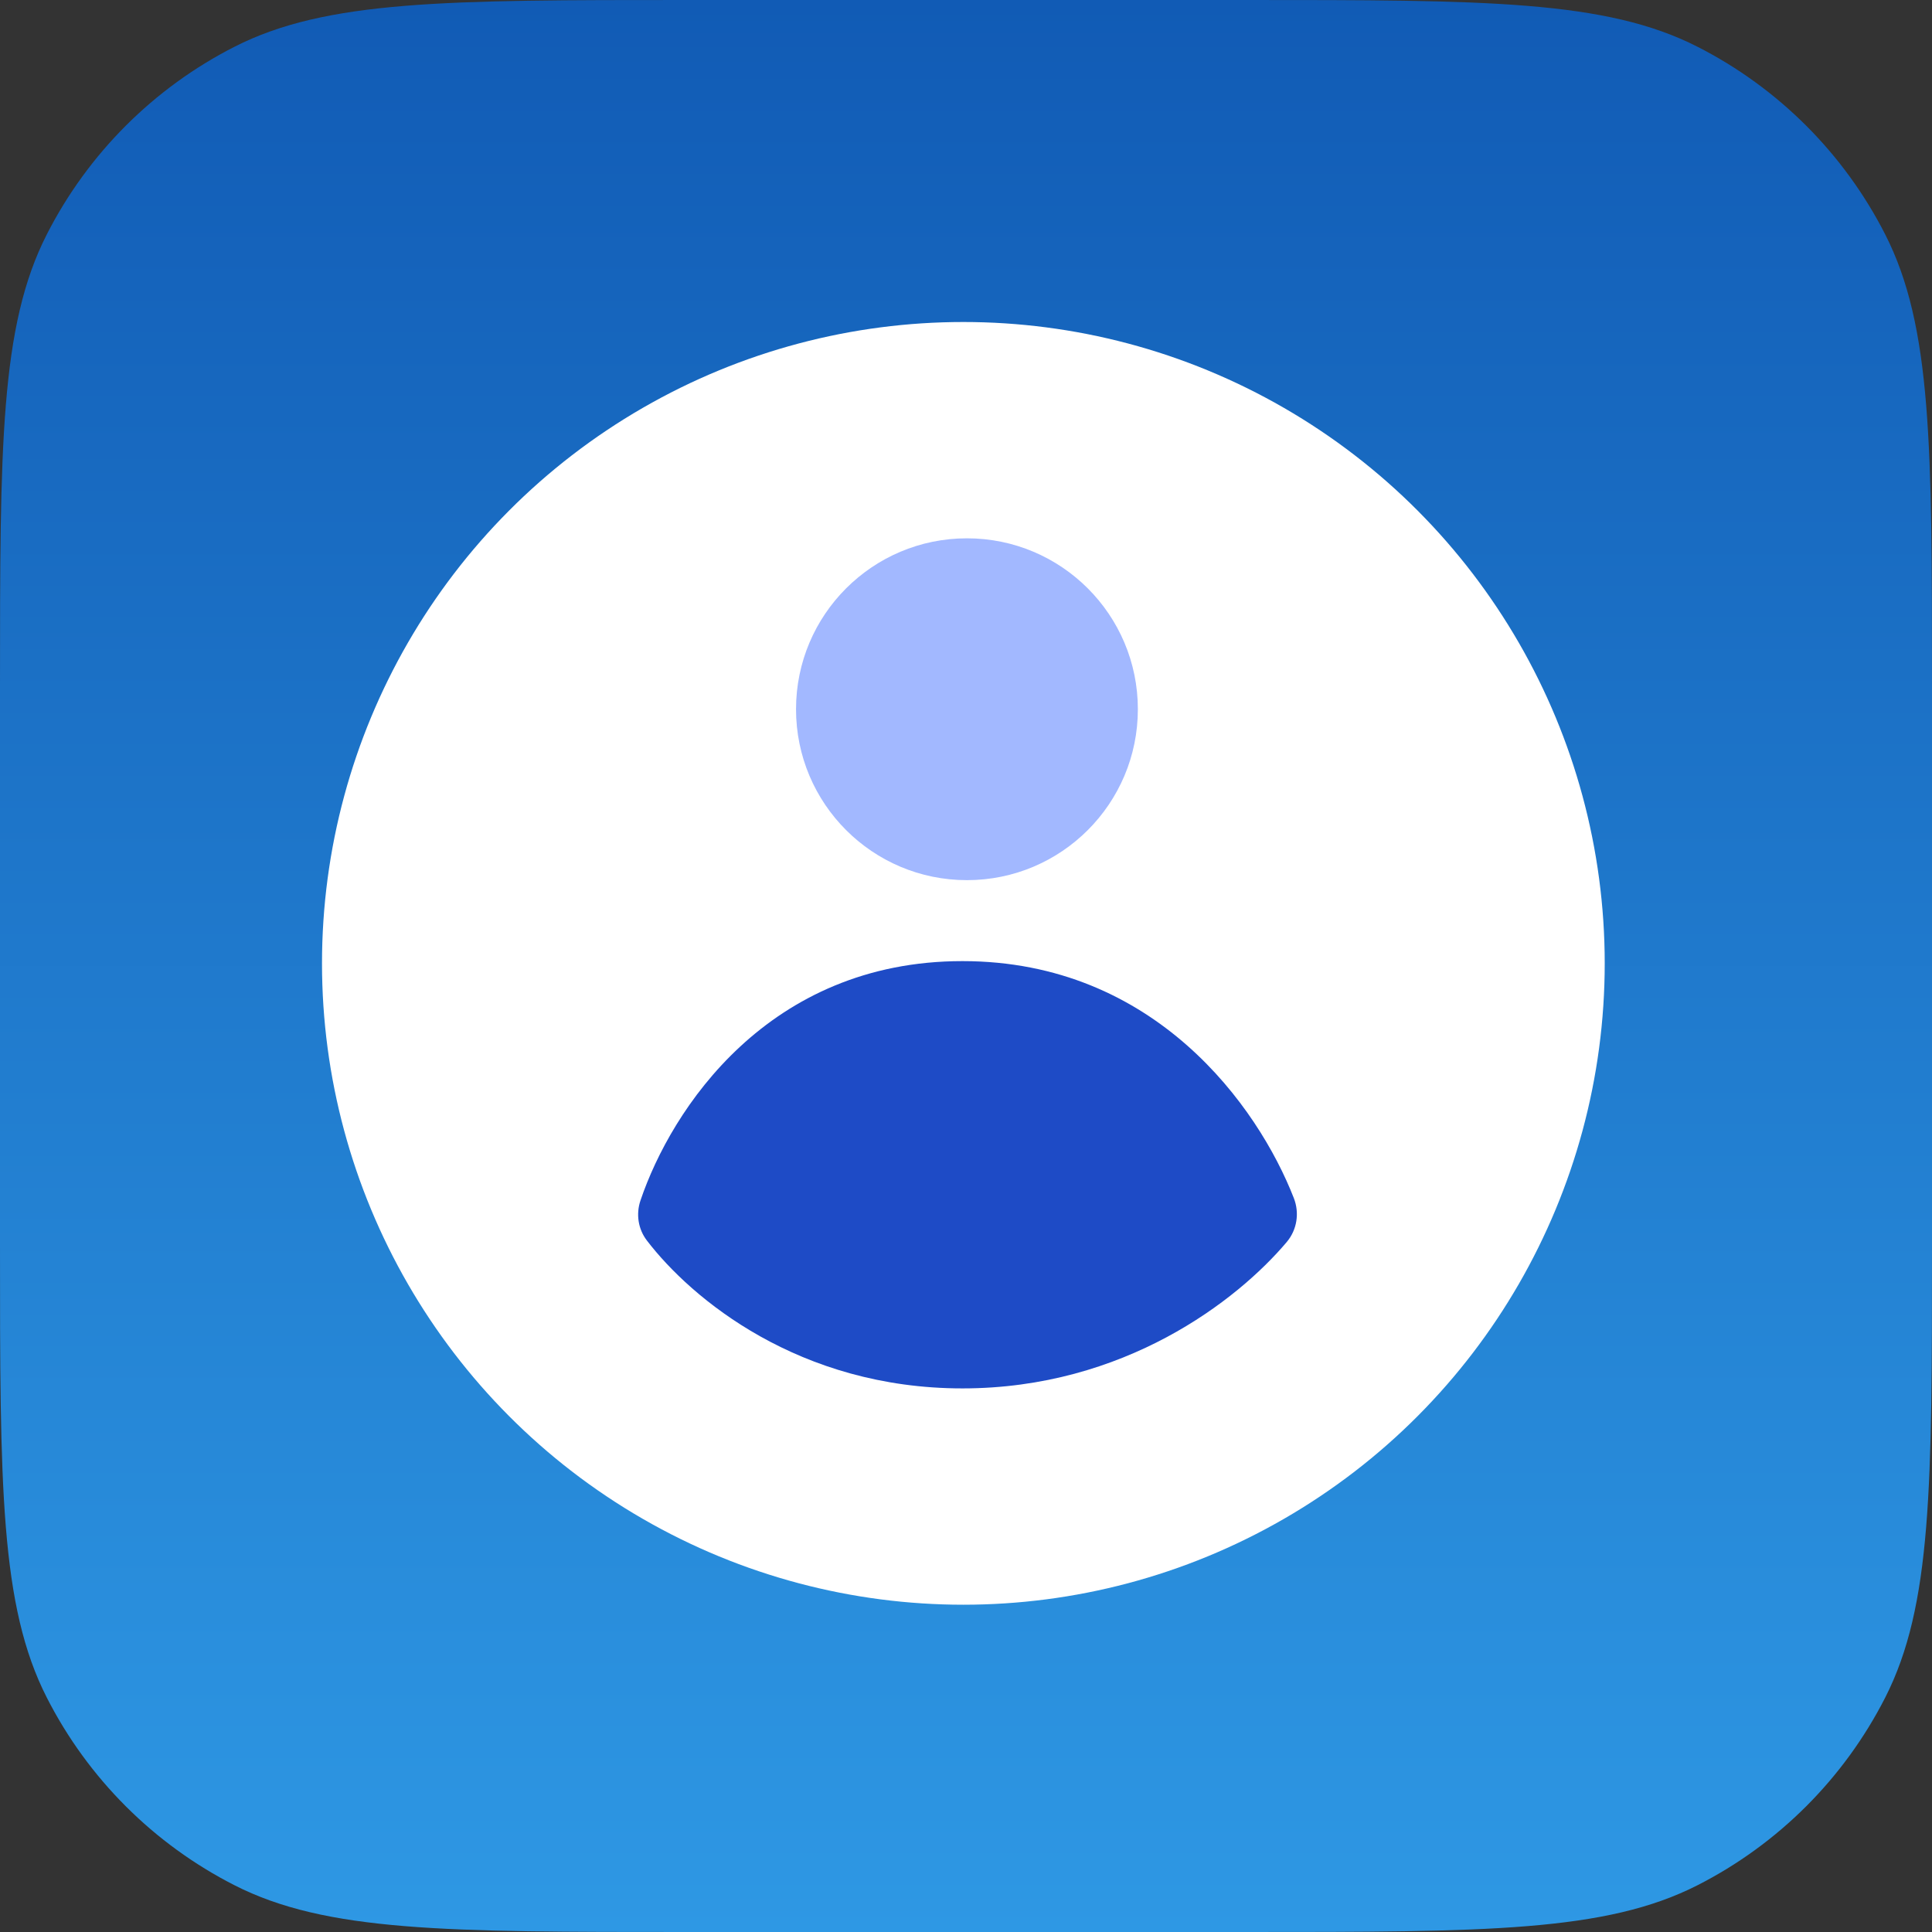<svg width="366" height="366" viewBox="0 0 366 366" fill="none" xmlns="http://www.w3.org/2000/svg">
<rect x="0" y="0" width="366" height="366" fill="#333333" stroke="none"/>
<g clip-path="url(#clip0_714_114)">
<path d="M0 130.133C0 84.582 0 61.807 8.865 44.409C16.663 29.105 29.105 16.663 44.409 8.865C61.807 0 84.582 0 130.133 0H235.867C281.418 0 304.193 0 321.591 8.865C336.895 16.663 349.337 29.105 357.135 44.409C366 61.807 366 84.582 366 130.133V235.867C366 281.418 366 304.193 357.135 321.591C349.337 336.895 336.895 349.337 321.591 357.135C304.193 366 281.418 366 235.867 366H130.133C84.582 366 61.807 366 44.409 357.135C29.105 349.337 16.663 336.895 8.865 321.591C0 304.193 0 281.418 0 235.867V130.133Z" fill="url(#paint0_linear_714_114)"/>
<circle cx="182.5" cy="182.5" r="121.5" fill="white"/>
<circle opacity="0.64" cx="183.179" cy="134.358" r="32.379" fill="#6D90FF"/>
<path d="M182.328 182.074C145.526 182.074 127.182 210.135 121.334 227.411C120.458 230 120.885 232.831 122.545 235.002C131.012 246.069 151.412 263.021 182.328 263.021C212.961 263.021 234.395 246.377 243.748 235.306C245.714 232.979 246.208 229.794 245.1 226.956C238.341 209.647 218.808 182.074 182.328 182.074Z" fill="#1E4BC6"/>
</g>
<defs>
<linearGradient id="paint0_linear_714_114" x1="183" y1="0" x2="183" y2="366" gradientUnits="userSpaceOnUse">
<stop stop-color="#115BB5"/>
<stop offset="1" stop-color="#2E98E4"/>
</linearGradient>
<clipPath id="clip0_714_114">
<rect width="366" height="366" fill="white"/>
</clipPath>
</defs>
</svg>
